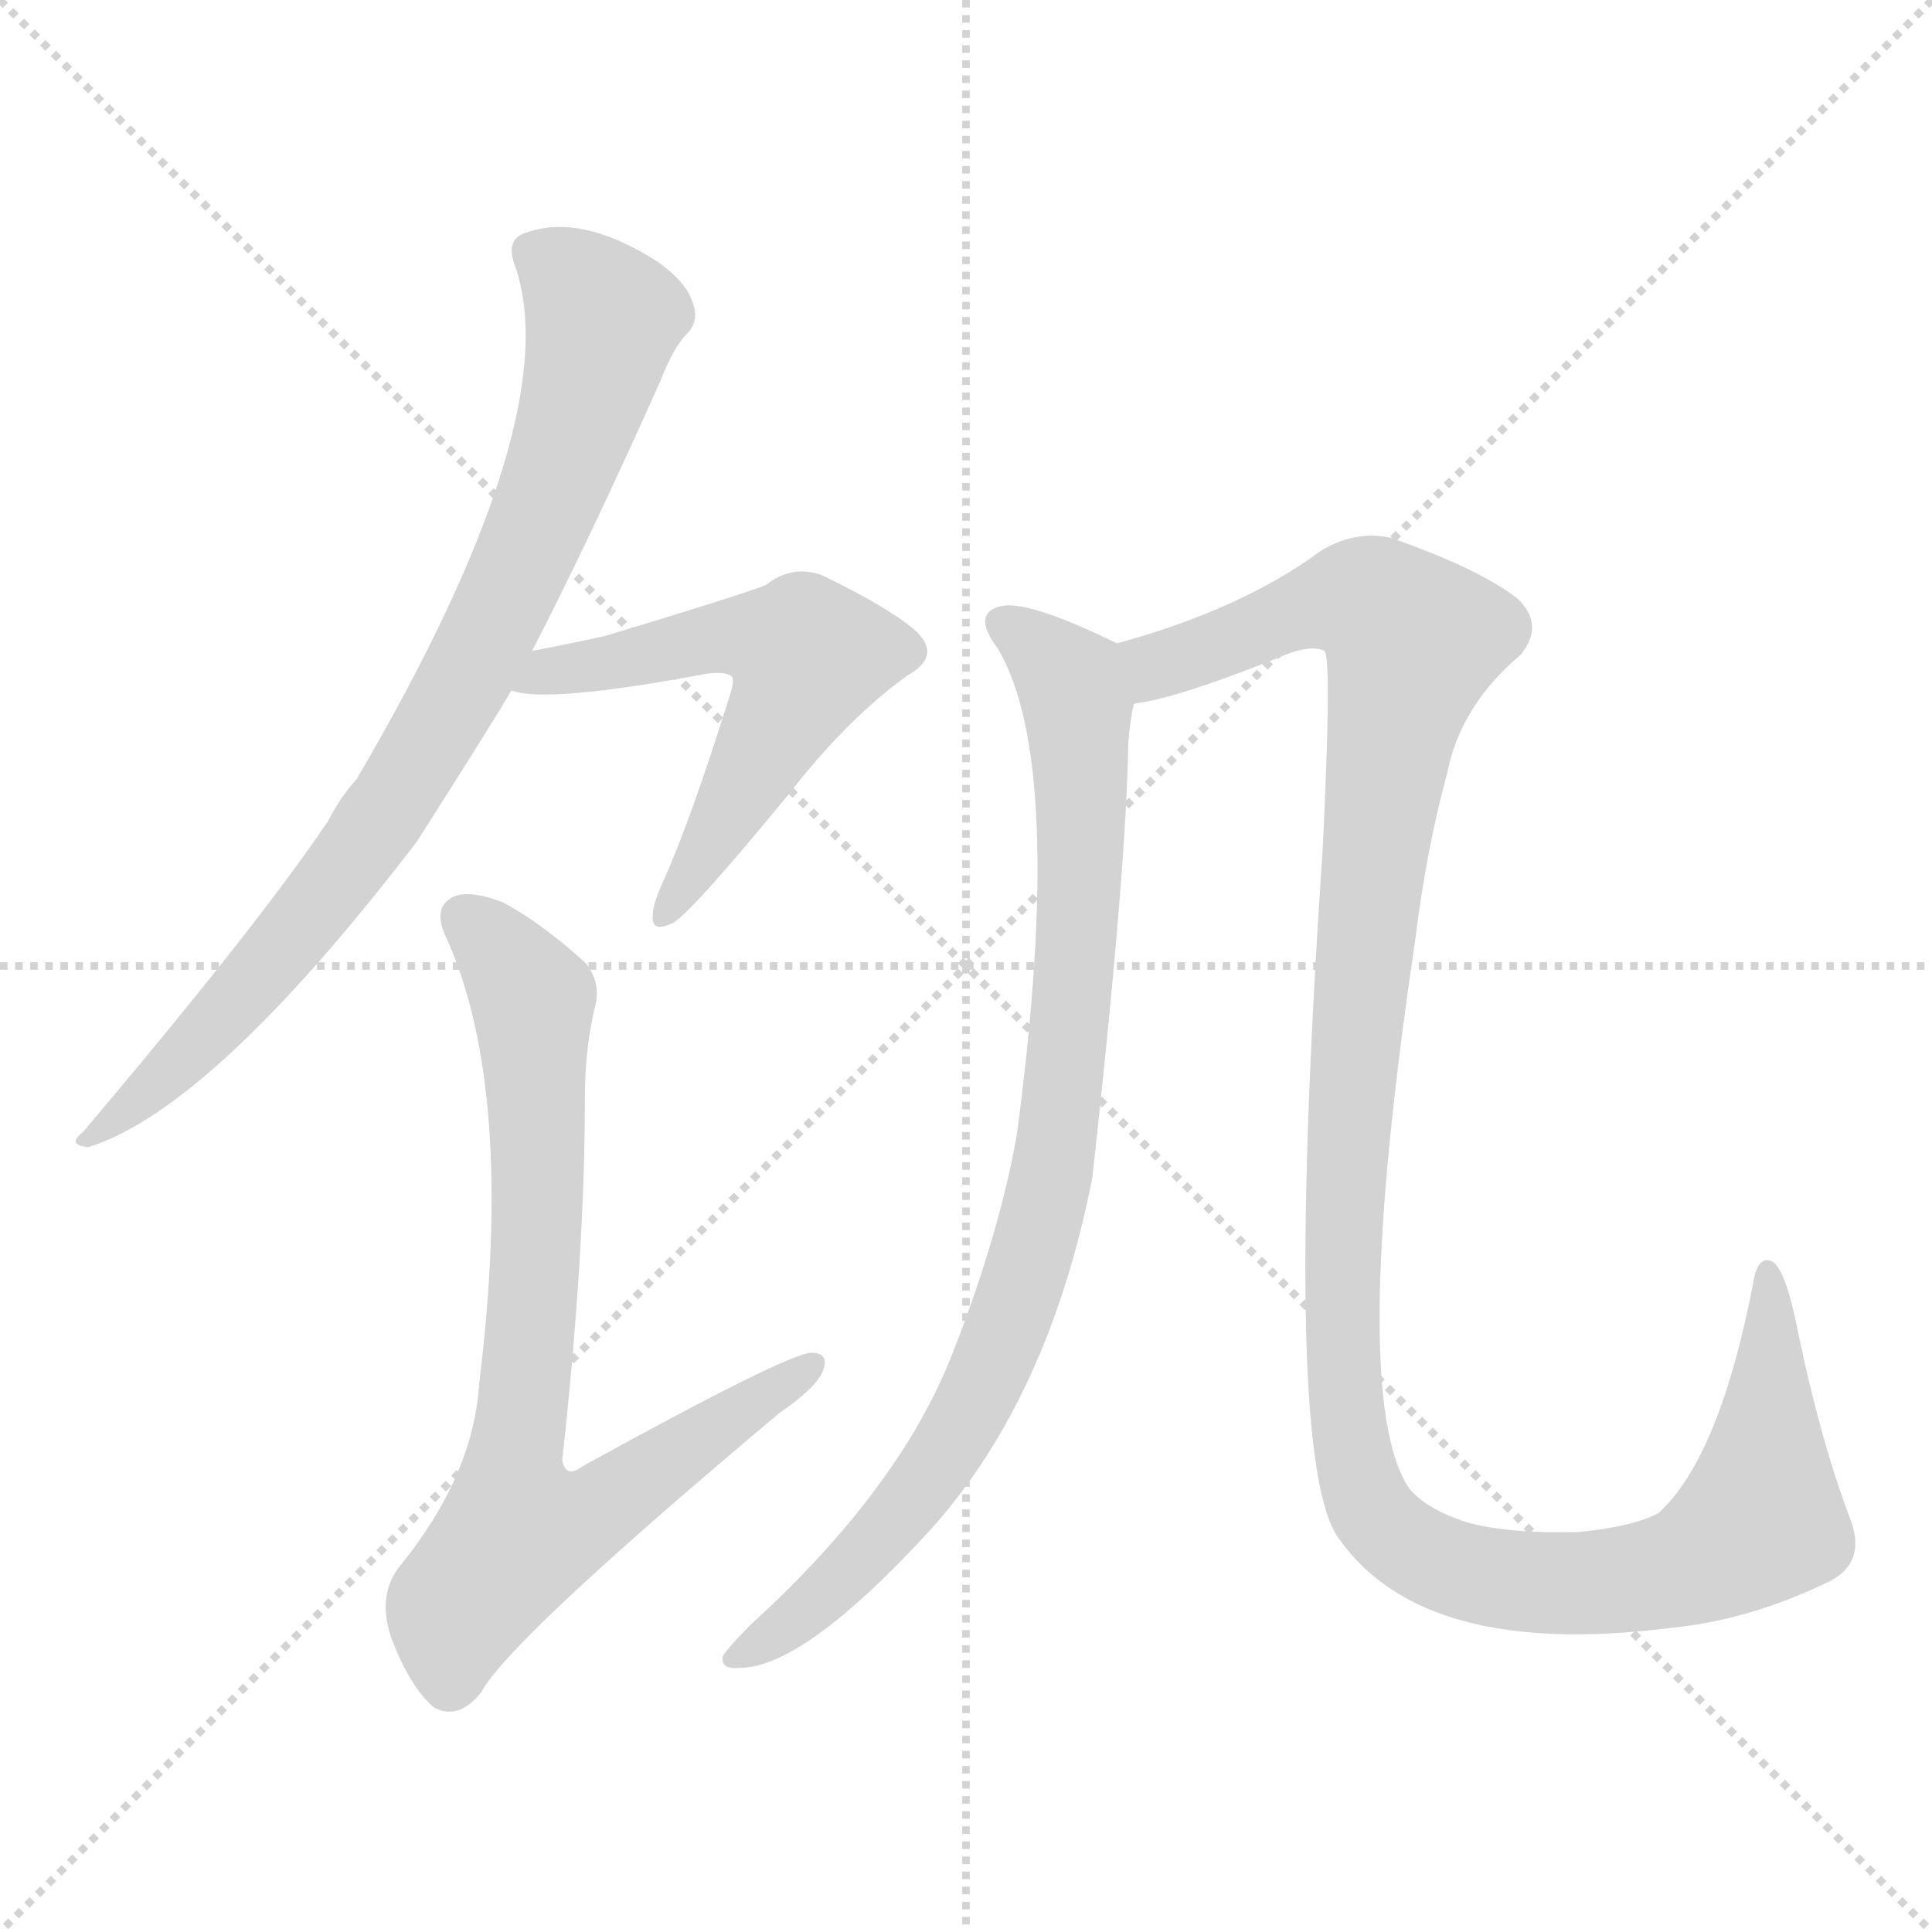 <svg version="1.1" viewBox="0 0 1024 1024" xmlns="http://www.w3.org/2000/svg">
  <g stroke="lightgray" stroke-dasharray="1,1" stroke-width="1" transform="scale(4, 4)">
    <line x1="0" y1="0" x2="256" y2="256"></line>
    <line x1="256" y1="0" x2="0" y2="256"></line>
    <line x1="128" y1="0" x2="128" y2="256"></line>
    <line x1="0" y1="128" x2="256" y2="128"></line>
  </g>
<g transform="scale(1, -1) translate(0, -900)">
   <style type="text/css">
    @keyframes keyframes0 {
      from {
       stroke: blue;
       stroke-dashoffset: 829;
       stroke-width: 128;
       }
       73% {
       animation-timing-function: step-end;
       stroke: blue;
       stroke-dashoffset: 0;
       stroke-width: 128;
       }
       to {
       stroke: black;
       stroke-width: 1024;
       }
       }
       #make-me-a-hanzi-animation-0 {
         animation: keyframes0 0.925s both;
         animation-delay: 0s;
         animation-timing-function: linear;
       }
    @keyframes keyframes1 {
      from {
       stroke: blue;
       stroke-dashoffset: 566;
       stroke-width: 128;
       }
       65% {
       animation-timing-function: step-end;
       stroke: blue;
       stroke-dashoffset: 0;
       stroke-width: 128;
       }
       to {
       stroke: black;
       stroke-width: 1024;
       }
       }
       #make-me-a-hanzi-animation-1 {
         animation: keyframes1 0.711s both;
         animation-delay: 0.925s;
         animation-timing-function: linear;
       }
    @keyframes keyframes2 {
      from {
       stroke: blue;
       stroke-dashoffset: 771;
       stroke-width: 128;
       }
       72% {
       animation-timing-function: step-end;
       stroke: blue;
       stroke-dashoffset: 0;
       stroke-width: 128;
       }
       to {
       stroke: black;
       stroke-width: 1024;
       }
       }
       #make-me-a-hanzi-animation-2 {
         animation: keyframes2 0.877s both;
         animation-delay: 1.635s;
         animation-timing-function: linear;
       }
    @keyframes keyframes3 {
      from {
       stroke: blue;
       stroke-dashoffset: 878;
       stroke-width: 128;
       }
       74% {
       animation-timing-function: step-end;
       stroke: blue;
       stroke-dashoffset: 0;
       stroke-width: 128;
       }
       to {
       stroke: black;
       stroke-width: 1024;
       }
       }
       #make-me-a-hanzi-animation-3 {
         animation: keyframes3 0.965s both;
         animation-delay: 2.513s;
         animation-timing-function: linear;
       }
    @keyframes keyframes4 {
      from {
       stroke: blue;
       stroke-dashoffset: 1241;
       stroke-width: 128;
       }
       80% {
       animation-timing-function: step-end;
       stroke: blue;
       stroke-dashoffset: 0;
       stroke-width: 128;
       }
       to {
       stroke: black;
       stroke-width: 1024;
       }
       }
       #make-me-a-hanzi-animation-4 {
         animation: keyframes4 1.26s both;
         animation-delay: 3.477s;
         animation-timing-function: linear;
       }
</style>
<path d="M 282.0 555.0 Q 312.0 613.0 350.0 698.0 Q 357.0 716.0 364.0 723.0 Q 371.0 730.0 367.0 740.0 Q 364.0 750.0 349.0 761.0 Q 307.0 788.0 277.0 776.0 Q 268.0 772.0 273.0 759.0 Q 301.0 678.0 189.0 487.0 Q 180.0 477.0 174.0 465.0 Q 137.0 410.0 44.0 300.0 Q 35.0 293.0 47.0 292.0 Q 113.0 313.0 221.0 454.0 Q 263.0 520.0 271.0 534.0 L 282.0 555.0 Z" fill="lightgray"></path> 
<path d="M 271.0 534.0 Q 290.0 527.0 375.0 543.0 Q 384.0 544.0 387.0 542.0 Q 390.0 541.0 387.0 532.0 Q 366.0 465.0 352.0 434.0 Q 346.0 421.0 346.0 415.0 Q 345.0 405.0 357.0 411.0 Q 367.0 417.0 418.0 479.0 Q 449.0 519.0 481.0 542.0 Q 499.0 552.0 486.0 565.0 Q 473.0 577.0 436.0 595.0 Q 420.0 601.0 406.0 590.0 Q 397.0 586.0 321.0 563.0 Q 303.0 559.0 282.0 555.0 C 253.0 549.0 241.0 539.0 271.0 534.0 Z" fill="lightgray"></path> 
<path d="M 315.0 365.0 Q 319.0 378.0 311.0 389.0 Q 287.0 411.0 266.0 422.0 Q 247.0 429.0 239.0 424.0 Q 229.0 418.0 237.0 402.0 Q 273.0 321.0 254.0 167.0 Q 251.0 118.0 212.0 70.0 Q 200.0 55.0 207.0 33.0 Q 217.0 6.0 230.0 -5.0 Q 243.0 -12.0 255.0 3.0 Q 270.0 31.0 413.0 151.0 Q 432.0 164.0 436.0 173.0 Q 440.0 183.0 430.0 183.0 Q 418.0 183.0 309.0 123.0 Q 300.0 116.0 298.0 126.0 Q 310.0 235.0 310.0 318.0 Q 310.0 343.0 315.0 365.0 Z" fill="lightgray"></path> 
<path d="M 592.0 559.0 Q 547.0 581.0 532.0 579.0 Q 514.0 576.0 529.0 556.0 Q 565.0 495.0 539.0 299.0 Q 530.0 247.0 505.0 183.0 Q 477.0 111.0 398.0 39.0 Q 386.0 27.0 383.0 22.0 Q 382.0 15.0 392.0 16.0 Q 426.0 16.0 493.0 89.0 Q 556.0 159.0 579.0 276.0 Q 597.0 439.0 598.0 506.0 Q 599.0 519.0 601.0 527.0 C 605.0 553.0 605.0 553.0 592.0 559.0 Z" fill="lightgray"></path> 
<path d="M 970.0 62.0 Q 989.0 72.0 981.0 94.0 Q 965.0 136.0 953.0 194.0 Q 947.0 225.0 940.0 231.0 Q 933.0 235.0 930.0 224.0 Q 912.0 128.0 879.0 98.0 Q 866.0 91.0 837.0 88.0 Q 800.0 87.0 778.0 93.0 Q 756.0 100.0 747.0 111.0 Q 714.0 159.0 750.0 401.0 Q 756.0 450.0 767.0 490.0 Q 774.0 526.0 806.0 553.0 Q 819.0 569.0 804.0 583.0 Q 783.0 599.0 737.0 615.0 Q 718.0 619.0 700.0 608.0 Q 658.0 577.0 592.0 559.0 C 563.0 550.0 572.0 520.0 601.0 527.0 Q 625.0 530.0 684.0 554.0 Q 696.0 558.0 702.0 555.0 Q 706.0 551.0 701.0 449.0 Q 679.0 124.0 710.0 84.0 Q 755.0 21.0 884.0 37.0 Q 927.0 41.0 970.0 62.0 Z" fill="lightgray"></path> 
      <clipPath id="make-me-a-hanzi-clip-0">
      <path d="M 282.0 555.0 Q 312.0 613.0 350.0 698.0 Q 357.0 716.0 364.0 723.0 Q 371.0 730.0 367.0 740.0 Q 364.0 750.0 349.0 761.0 Q 307.0 788.0 277.0 776.0 Q 268.0 772.0 273.0 759.0 Q 301.0 678.0 189.0 487.0 Q 180.0 477.0 174.0 465.0 Q 137.0 410.0 44.0 300.0 Q 35.0 293.0 47.0 292.0 Q 113.0 313.0 221.0 454.0 Q 263.0 520.0 271.0 534.0 L 282.0 555.0 Z" fill="lightgray"></path>
      </clipPath>
      <path clip-path="url(#make-me-a-hanzi-clip-0)" d="M 282.0 766.0 L 320.0 731.0 L 304.0 670.0 L 263.0 572.0 L 210.0 475.0 L 159.0 407.0 L 93.0 334.0 L 66.0 310.0 L 53.0 306.0 L 50.0 298.0 " fill="none" id="make-me-a-hanzi-animation-0" stroke-dasharray="701 1402" stroke-linecap="round"></path>

      <clipPath id="make-me-a-hanzi-clip-1">
      <path d="M 271.0 534.0 Q 290.0 527.0 375.0 543.0 Q 384.0 544.0 387.0 542.0 Q 390.0 541.0 387.0 532.0 Q 366.0 465.0 352.0 434.0 Q 346.0 421.0 346.0 415.0 Q 345.0 405.0 357.0 411.0 Q 367.0 417.0 418.0 479.0 Q 449.0 519.0 481.0 542.0 Q 499.0 552.0 486.0 565.0 Q 473.0 577.0 436.0 595.0 Q 420.0 601.0 406.0 590.0 Q 397.0 586.0 321.0 563.0 Q 303.0 559.0 282.0 555.0 C 253.0 549.0 241.0 539.0 271.0 534.0 Z" fill="lightgray"></path>
      </clipPath>
      <path clip-path="url(#make-me-a-hanzi-clip-1)" d="M 276.0 538.0 L 377.0 562.0 L 405.0 562.0 L 427.0 554.0 L 394.0 482.0 L 353.0 418.0 " fill="none" id="make-me-a-hanzi-animation-1" stroke-dasharray="438 876" stroke-linecap="round"></path>

      <clipPath id="make-me-a-hanzi-clip-2">
      <path d="M 315.0 365.0 Q 319.0 378.0 311.0 389.0 Q 287.0 411.0 266.0 422.0 Q 247.0 429.0 239.0 424.0 Q 229.0 418.0 237.0 402.0 Q 273.0 321.0 254.0 167.0 Q 251.0 118.0 212.0 70.0 Q 200.0 55.0 207.0 33.0 Q 217.0 6.0 230.0 -5.0 Q 243.0 -12.0 255.0 3.0 Q 270.0 31.0 413.0 151.0 Q 432.0 164.0 436.0 173.0 Q 440.0 183.0 430.0 183.0 Q 418.0 183.0 309.0 123.0 Q 300.0 116.0 298.0 126.0 Q 310.0 235.0 310.0 318.0 Q 310.0 343.0 315.0 365.0 Z" fill="lightgray"></path>
      </clipPath>
      <path clip-path="url(#make-me-a-hanzi-clip-2)" d="M 247.0 413.0 L 276.0 381.0 L 283.0 363.0 L 285.0 244.0 L 271.0 124.0 L 276.0 89.0 L 319.0 101.0 L 429.0 176.0 " fill="none" id="make-me-a-hanzi-animation-2" stroke-dasharray="643 1286" stroke-linecap="round"></path>

      <clipPath id="make-me-a-hanzi-clip-3">
      <path d="M 592.0 559.0 Q 547.0 581.0 532.0 579.0 Q 514.0 576.0 529.0 556.0 Q 565.0 495.0 539.0 299.0 Q 530.0 247.0 505.0 183.0 Q 477.0 111.0 398.0 39.0 Q 386.0 27.0 383.0 22.0 Q 382.0 15.0 392.0 16.0 Q 426.0 16.0 493.0 89.0 Q 556.0 159.0 579.0 276.0 Q 597.0 439.0 598.0 506.0 Q 599.0 519.0 601.0 527.0 C 605.0 553.0 605.0 553.0 592.0 559.0 Z" fill="lightgray"></path>
      </clipPath>
      <path clip-path="url(#make-me-a-hanzi-clip-3)" d="M 533.0 567.0 L 567.0 540.0 L 572.0 515.0 L 570.0 384.0 L 553.0 255.0 L 533.0 193.0 L 492.0 117.0 L 459.0 75.0 L 390.0 22.0 " fill="none" id="make-me-a-hanzi-animation-3" stroke-dasharray="750 1500" stroke-linecap="round"></path>

      <clipPath id="make-me-a-hanzi-clip-4">
      <path d="M 970.0 62.0 Q 989.0 72.0 981.0 94.0 Q 965.0 136.0 953.0 194.0 Q 947.0 225.0 940.0 231.0 Q 933.0 235.0 930.0 224.0 Q 912.0 128.0 879.0 98.0 Q 866.0 91.0 837.0 88.0 Q 800.0 87.0 778.0 93.0 Q 756.0 100.0 747.0 111.0 Q 714.0 159.0 750.0 401.0 Q 756.0 450.0 767.0 490.0 Q 774.0 526.0 806.0 553.0 Q 819.0 569.0 804.0 583.0 Q 783.0 599.0 737.0 615.0 Q 718.0 619.0 700.0 608.0 Q 658.0 577.0 592.0 559.0 C 563.0 550.0 572.0 520.0 601.0 527.0 Q 625.0 530.0 684.0 554.0 Q 696.0 558.0 702.0 555.0 Q 706.0 551.0 701.0 449.0 Q 679.0 124.0 710.0 84.0 Q 755.0 21.0 884.0 37.0 Q 927.0 41.0 970.0 62.0 Z" fill="lightgray"></path>
      </clipPath>
      <path clip-path="url(#make-me-a-hanzi-clip-4)" d="M 604.0 534.0 L 613.0 547.0 L 710.0 582.0 L 728.0 580.0 L 749.0 560.0 L 729.0 461.0 L 711.0 248.0 L 717.0 131.0 L 726.0 102.0 L 739.0 86.0 L 789.0 64.0 L 834.0 60.0 L 871.0 64.0 L 911.0 78.0 L 934.0 99.0 L 937.0 224.0 " fill="none" id="make-me-a-hanzi-animation-4" stroke-dasharray="1113 2226" stroke-linecap="round"></path>

</g>
</svg>
